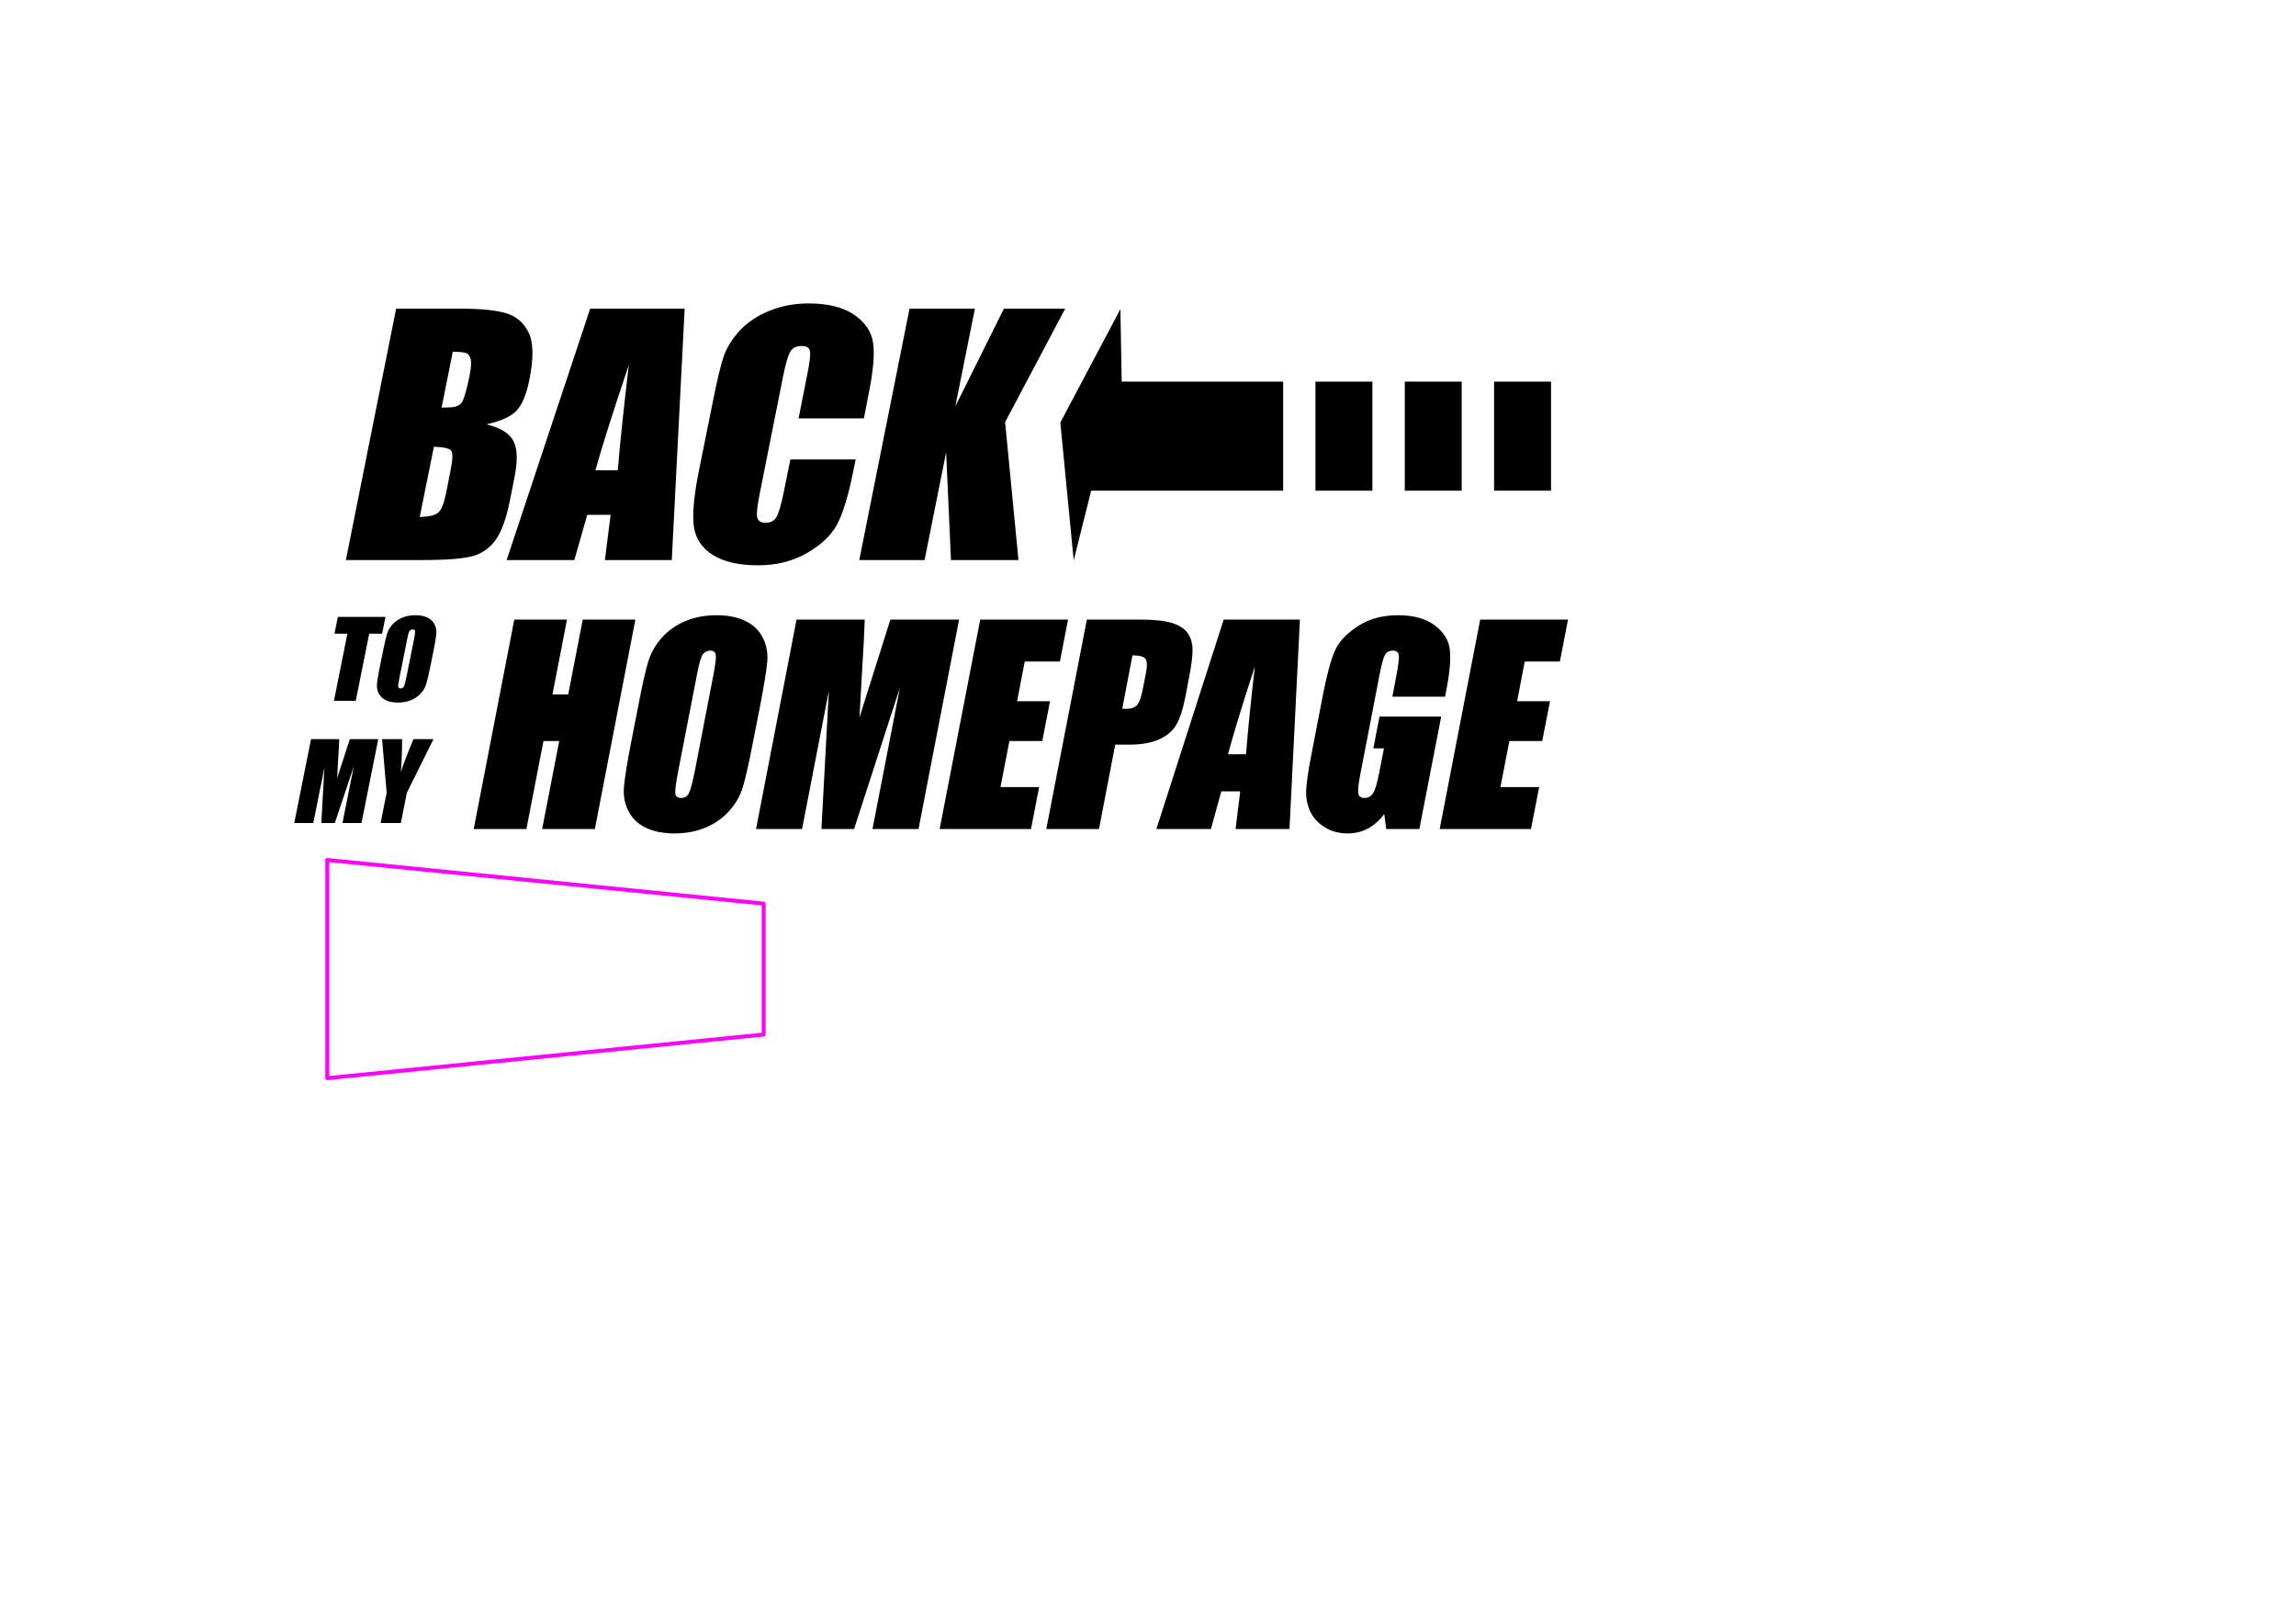 <?xml version="1.0" encoding="UTF-8" standalone="no"?>
<!-- Created with Inkscape (http://www.inkscape.org/) -->

<svg
   xmlns:dc="http://purl.org/dc/elements/1.1/"
   xmlns:cc="http://creativecommons.org/ns#"
   xmlns:rdf="http://www.w3.org/1999/02/22-rdf-syntax-ns#"
   xmlns:svg="http://www.w3.org/2000/svg"
   xmlns="http://www.w3.org/2000/svg"
   xmlns:sodipodi="http://sodipodi.sourceforge.net/DTD/sodipodi-0.dtd"
   xmlns:inkscape="http://www.inkscape.org/namespaces/inkscape"
   width="1052.362"
   height="744.094"
   id="svg2"
   version="1.1"
   inkscape:version="0.48+devel 12335"
   sodipodi:docname="back-to-my-homepage--perspective--1.svg">
  <defs
     id="defs4" />
  <sodipodi:namedview
     id="base"
     pagecolor="#ffffff"
     bordercolor="#666666"
     borderopacity="1.0"
     inkscape:pageopacity="0.0"
     inkscape:pageshadow="2"
     inkscape:zoom="0.85338625"
     inkscape:cx="526.18109"
     inkscape:cy="372.04724"
     inkscape:document-units="px"
     inkscape:current-layer="layer1"
     showgrid="true"
     inkscape:window-width="1439"
     inkscape:window-height="827"
     inkscape:window-x="273"
     inkscape:window-y="115"
     inkscape:window-maximized="0"
     showguides="true"
     inkscape:guide-bbox="true"
     inkscape:snap-global="true">
    <inkscape:grid
       empspacing="5"
       visible="true"
       enabled="true"
       snapvisiblegridlinesonly="false"
       type="xygrid"
       id="grid3073"
       spacingx="10px"
       spacingy="10px" />
    <sodipodi:guide
       orientation="0,1"
       position="601.864,356.071"
       id="guide3899" />
    <sodipodi:guide
       orientation="0,1"
       position="558.652,405.852"
       id="guide3000" />
  </sodipodi:namedview>
  <g
     inkscape:label="Layer 1"
     inkscape:groupmode="layer"
     id="layer1"
     transform="translate(0,-308.268)">
    <path
       style="font-size:145.679px;font-style:italic;font-variant:normal;font-weight:bold;font-stretch:normal;text-align:start;line-height:125%;letter-spacing:0px;word-spacing:0px;writing-mode:lr-tb;text-anchor:start;fill:#000000;fill-opacity:1;stroke:none;font-family:Impact;-inkscape-font-specification:Impact Bold Italic"
       d="M 370.656 139.062 C 364.159 139.063 358.172 140.178 352.719 142.406 C 347.265 144.588 342.729 147.596 339.125 151.438 C 335.568 155.279 333.079 159.296 331.656 163.469 C 330.281 167.595 328.785 173.795 327.125 182.094 L 320.344 215.75 C 318.067 227.036 317.289 235.482 318 241.125 C 318.759 246.721 321.661 251.135 326.688 254.312 C 331.762 257.49 338.696 259.062 347.469 259.062 C 355.91 259.062 363.378 257.184 369.875 253.438 C 376.419 249.691 381.001 245.323 383.656 240.344 C 386.359 235.365 388.91 226.934 391.281 215.031 L 392.188 210.562 L 362.25 210.562 L 359.344 225 C 358.063 231.307 356.887 235.293 355.844 237 C 354.848 238.707 353.229 239.563 351 239.562 C 348.676 239.563 347.363 238.707 347.031 237 C 346.699 235.293 347.112 231.658 348.25 226.062 L 358.906 172.562 C 360.092 166.73 361.192 162.942 362.188 161.188 C 363.231 159.433 364.972 158.563 367.438 158.562 C 369.619 158.563 370.887 159.28 371.219 160.75 C 371.598 162.173 371.185 165.823 370 171.656 L 366.031 191.719 L 395.969 191.719 L 398.094 180.75 C 400.275 169.985 400.962 162.074 400.156 157 C 399.397 151.879 396.48 147.602 391.406 144.188 C 386.379 140.773 379.477 139.063 370.656 139.062 z M 181.562 141.469 L 158.531 256.656 L 193.188 256.656 C 205.232 256.656 213.327 255.969 217.5 254.594 C 221.673 253.219 225.018 250.653 227.531 246.906 C 230.045 243.16 232.091 237.402 233.656 229.625 L 235.781 218.938 C 237.299 211.445 237.192 205.917 235.438 202.312 C 233.683 198.661 229.498 196.034 222.906 194.469 C 229.403 193.046 233.954 191.031 236.562 188.375 C 239.218 185.719 241.218 181.015 242.594 174.281 C 244.585 164.323 244.54 157.114 242.406 152.656 C 240.32 148.151 236.99 145.158 232.438 143.688 C 227.885 142.218 220.874 141.469 211.438 141.469 L 181.562 141.469 z M 270.5 141.469 L 232.219 256.656 L 263.25 256.656 L 269.156 235.938 L 279.875 235.938 L 277.25 256.656 L 307.906 256.656 L 313.812 141.469 L 270.5 141.469 z M 416.875 141.469 L 393.844 256.656 L 423.781 256.656 L 433.656 207.281 L 435.875 256.656 L 466.812 256.656 L 460.688 193.469 L 488.219 141.469 L 460.125 141.469 L 437.875 186.219 L 446.844 141.469 L 416.875 141.469 z M 513.531 141.656 L 486 193.625 L 492.125 256.812 L 500.125 224.875 L 588.125 224.875 L 588.125 174.875 L 514.125 174.875 L 513.531 141.656 z M 207.531 161.188 C 210.614 161.235 212.66 161.433 213.656 161.812 C 214.652 162.192 215.339 163.124 215.719 164.594 C 216.098 166.016 215.93 168.552 215.219 172.156 C 213.843 178.985 212.622 183.124 211.531 184.594 C 210.44 186.016 208.409 186.719 205.469 186.719 C 204.757 186.719 203.734 186.734 202.406 186.781 L 207.531 161.188 z M 288.219 167.219 C 285.942 186.377 284.247 202.49 283.156 215.531 L 272.906 215.531 C 275.704 205.336 280.821 189.222 288.219 167.219 z M 602.938 174.875 L 602.938 224.875 L 629.031 224.875 L 629.031 174.875 L 602.938 174.875 z M 643.875 174.875 L 643.875 224.875 L 669.969 224.875 L 669.969 174.875 L 643.875 174.875 z M 684.812 174.875 L 684.812 224.875 L 710.906 224.875 L 710.906 174.875 L 684.812 174.875 z M 198.875 204.719 C 203.285 204.861 205.896 205.457 206.75 206.5 C 207.604 207.543 207.527 210.537 206.531 215.469 L 204.406 226.188 C 203.458 230.835 202.266 233.752 200.844 234.938 C 199.468 236.123 196.643 236.795 192.375 236.938 L 198.875 204.719 z M 190.406 281.938 C 188.238 281.938 186.272 282.288 184.5 283 C 182.728 283.712 181.203 284.733 179.969 286.062 C 178.75 287.392 177.913 288.855 177.406 290.469 C 176.9 292.067 176.26 294.795 175.5 298.656 L 174.156 305.219 C 173.365 309.175 172.908 311.949 172.781 313.531 C 172.655 315.114 172.96 316.592 173.688 317.938 C 174.415 319.283 175.528 320.288 177.031 320.969 C 178.535 321.633 180.318 321.969 182.375 321.969 C 184.543 321.969 186.509 321.618 188.281 320.906 C 190.054 320.194 191.563 319.173 192.781 317.844 C 194.016 316.515 194.884 315.036 195.375 313.438 C 195.881 311.823 196.506 309.08 197.281 305.219 L 198.625 298.656 C 199.416 294.7 199.873 291.926 200 290.344 C 200.127 288.761 199.822 287.314 199.094 285.969 C 198.366 284.624 197.253 283.602 195.75 282.938 C 194.247 282.257 192.463 281.938 190.406 281.938 z M 328.5 281.938 C 323.262 281.938 318.501 282.816 314.219 284.594 C 309.937 286.372 306.326 288.931 303.344 292.25 C 300.4 295.57 298.317 299.219 297.094 303.25 C 295.87 307.241 294.335 314.076 292.5 323.719 L 289.281 340.125 C 287.37 350.004 286.275 356.923 285.969 360.875 C 285.663 364.827 286.366 368.485 288.125 371.844 C 289.884 375.203 292.587 377.738 296.219 379.438 C 299.851 381.097 304.155 381.937 309.125 381.938 C 314.363 381.937 319.124 381.028 323.406 379.25 C 327.688 377.472 331.306 374.913 334.25 371.594 C 337.232 368.274 339.315 364.648 340.5 360.656 C 341.723 356.625 343.252 349.767 345.125 340.125 L 348.344 323.719 C 350.255 313.839 351.382 306.921 351.688 302.969 C 351.993 299.017 351.259 295.359 349.5 292 C 347.741 288.641 345.038 286.129 341.406 284.469 C 337.774 282.77 333.47 281.938 328.5 281.938 z M 640.719 281.938 C 633.531 281.938 627.324 283.648 622.125 287.125 C 616.925 290.563 613.446 294.382 611.688 298.531 C 609.929 302.681 608.141 309.332 606.344 318.5 L 600.844 347 C 599.582 353.6 598.879 358.556 598.688 361.875 C 598.496 365.155 599.02 368.309 600.281 371.312 C 601.543 374.316 603.74 376.851 606.875 378.906 C 610.01 380.922 613.604 381.937 617.656 381.938 C 621.059 381.937 624.147 381.181 626.938 379.719 C 629.728 378.217 632.251 375.995 634.469 373.031 L 635.375 379.906 L 650.562 379.906 L 660.562 328.406 L 632.281 328.406 L 629.469 342.969 L 634.344 342.969 L 632.094 354.344 C 631.253 358.809 630.362 361.834 629.406 363.375 C 628.489 364.916 627.165 365.688 625.406 365.688 C 623.8 365.688 622.861 365 622.594 363.656 C 622.326 362.273 622.596 359.432 623.438 355.125 L 632.344 309.062 C 633.299 304.162 634.142 301.123 634.906 299.938 C 635.671 298.752 636.821 298.156 638.312 298.156 C 640.033 298.156 640.965 298.867 641.156 300.25 C 641.347 301.633 640.914 305.07 639.844 310.562 L 638.188 319.281 L 662.344 319.281 L 663.125 315.125 C 664.616 307.261 665.049 301.266 664.438 297.156 C 663.826 293.007 661.497 289.441 657.406 286.438 C 653.354 283.434 647.792 281.938 640.719 281.938 z M 154.844 282.719 L 153.312 290.406 L 159.219 290.406 L 153.062 321.156 L 163.062 321.156 L 169.219 290.406 L 175.125 290.406 L 176.688 282.719 L 154.844 282.719 z M 235.719 283.938 L 217.125 379.906 L 241.281 379.906 L 249.094 339.594 L 256.312 339.594 L 248.5 379.906 L 272.656 379.906 L 291.219 283.938 L 267.094 283.938 L 260.438 318.25 L 253.219 318.25 L 259.875 283.938 L 235.719 283.938 z M 365.094 283.938 L 346.531 379.906 L 367.625 379.906 L 379.906 316.594 L 376.5 379.906 L 391.469 379.906 L 412.469 315.125 L 399.906 379.906 L 421 379.906 L 439.594 283.938 L 408.094 283.938 L 393.938 328.75 L 395.312 304.344 C 395.809 296.519 396.153 289.707 396.344 283.938 L 365.094 283.938 z M 449.281 283.938 L 430.688 379.906 L 472.562 379.906 L 476.281 360.688 L 458.562 360.688 L 462.656 339.594 L 477.719 339.594 L 481.281 321.344 L 466.188 321.344 L 469.688 303.156 L 485.812 303.156 L 489.531 283.938 L 449.281 283.938 z M 498.156 283.938 L 479.562 379.906 L 503.719 379.906 L 511.156 341.25 L 517.656 341.25 C 522.932 341.25 527.319 340.502 530.875 339 C 534.469 337.498 537.148 335.337 538.906 332.531 C 540.665 329.726 542.159 325.282 543.344 319.156 L 544.938 310.781 C 546.123 304.775 546.67 300.345 546.594 297.5 C 546.517 294.615 545.79 292.172 544.375 290.156 C 542.999 288.141 540.639 286.598 537.312 285.531 C 533.986 284.464 529.045 283.938 522.469 283.938 L 498.156 283.938 z M 560.875 283.938 L 530.031 379.906 L 555.031 379.906 L 559.781 362.656 L 568.438 362.656 L 566.344 379.906 L 591.031 379.906 L 595.812 283.938 L 560.875 283.938 z M 678.438 283.938 L 659.875 379.906 L 701.719 379.906 L 705.469 360.688 L 687.719 360.688 L 691.812 339.594 L 706.875 339.594 L 710.438 321.344 L 695.375 321.344 L 698.844 303.156 L 714.969 303.156 L 718.688 283.938 L 678.438 283.938 z M 189.156 288.438 C 189.773 288.438 190.124 288.681 190.219 289.188 C 190.314 289.678 190.192 290.806 189.844 292.594 L 186.281 310.25 C 185.822 312.513 185.441 313.961 185.125 314.562 C 184.824 315.164 184.337 315.469 183.656 315.469 C 182.992 315.469 182.61 315.21 182.531 314.688 C 182.452 314.165 182.651 312.794 183.094 310.562 L 186.688 292.594 C 187.083 290.616 187.464 289.427 187.812 289.031 C 188.176 288.62 188.634 288.438 189.156 288.438 z M 325.469 298.156 C 326.96 298.156 327.833 298.798 328.062 300.062 C 328.292 301.288 327.966 304.128 327.125 308.594 L 318.594 352.688 C 317.485 358.339 316.546 361.936 315.781 363.438 C 315.055 364.939 313.863 365.688 312.219 365.688 C 310.613 365.688 309.722 365.023 309.531 363.719 C 309.34 362.415 309.773 358.978 310.844 353.406 L 319.562 308.594 C 320.518 303.654 321.409 300.707 322.25 299.719 C 323.129 298.691 324.207 298.156 325.469 298.156 z M 519.062 300.344 C 522.197 300.344 524.166 300.856 524.969 301.844 C 525.772 302.832 525.893 304.97 525.281 308.25 L 523.719 316.125 C 523.031 319.682 522.164 322.042 521.094 323.188 C 520.023 324.294 518.374 324.844 516.156 324.844 C 515.659 324.844 515.063 324.821 514.375 324.781 L 519.062 300.344 z M 575.156 305.406 C 573.321 321.372 571.973 334.789 571.094 345.656 L 562.844 345.656 C 565.099 337.16 569.192 323.743 575.156 305.406 z M 142.562 338.719 L 134.875 377.156 L 143.594 377.156 L 148.688 351.812 L 147.281 377.156 L 153.469 377.156 L 162.156 351.219 L 156.969 377.156 L 165.688 377.156 L 173.375 338.719 L 160.344 338.719 L 154.5 356.688 L 155.062 346.906 C 155.268 343.773 155.421 341.029 155.5 338.719 L 142.562 338.719 z M 175.125 338.719 L 177.219 363.25 L 174.469 377.156 L 183.719 377.156 L 186.5 363.25 L 198.688 338.719 L 189.5 338.719 C 187 344.7 185.064 349.745 183.688 353.844 C 184.036 351.249 184.249 346.204 184.312 338.719 L 175.125 338.719 z "
       transform="translate(0,308.268)"
       id="path3027" />
    <path
       transform="translate(0,308.268)"
       style="color:#000000;fill:none;stroke:#ff00ff;stroke-width:1.8;stroke-linecap:round;stroke-linejoin:round;stroke-miterlimit:4;stroke-opacity:1;stroke-dashoffset:0;marker:none;visibility:visible;display:inline;overflow:visible;enable-background:accumulate"
       d="m 150,394.094 200,20 0,60 L 150,494.094 Z"
       id="rect45"
       inkscape:connector-curvature="0"
       sodipodi:nodetypes="ccccc" />
  </g>
</svg>

